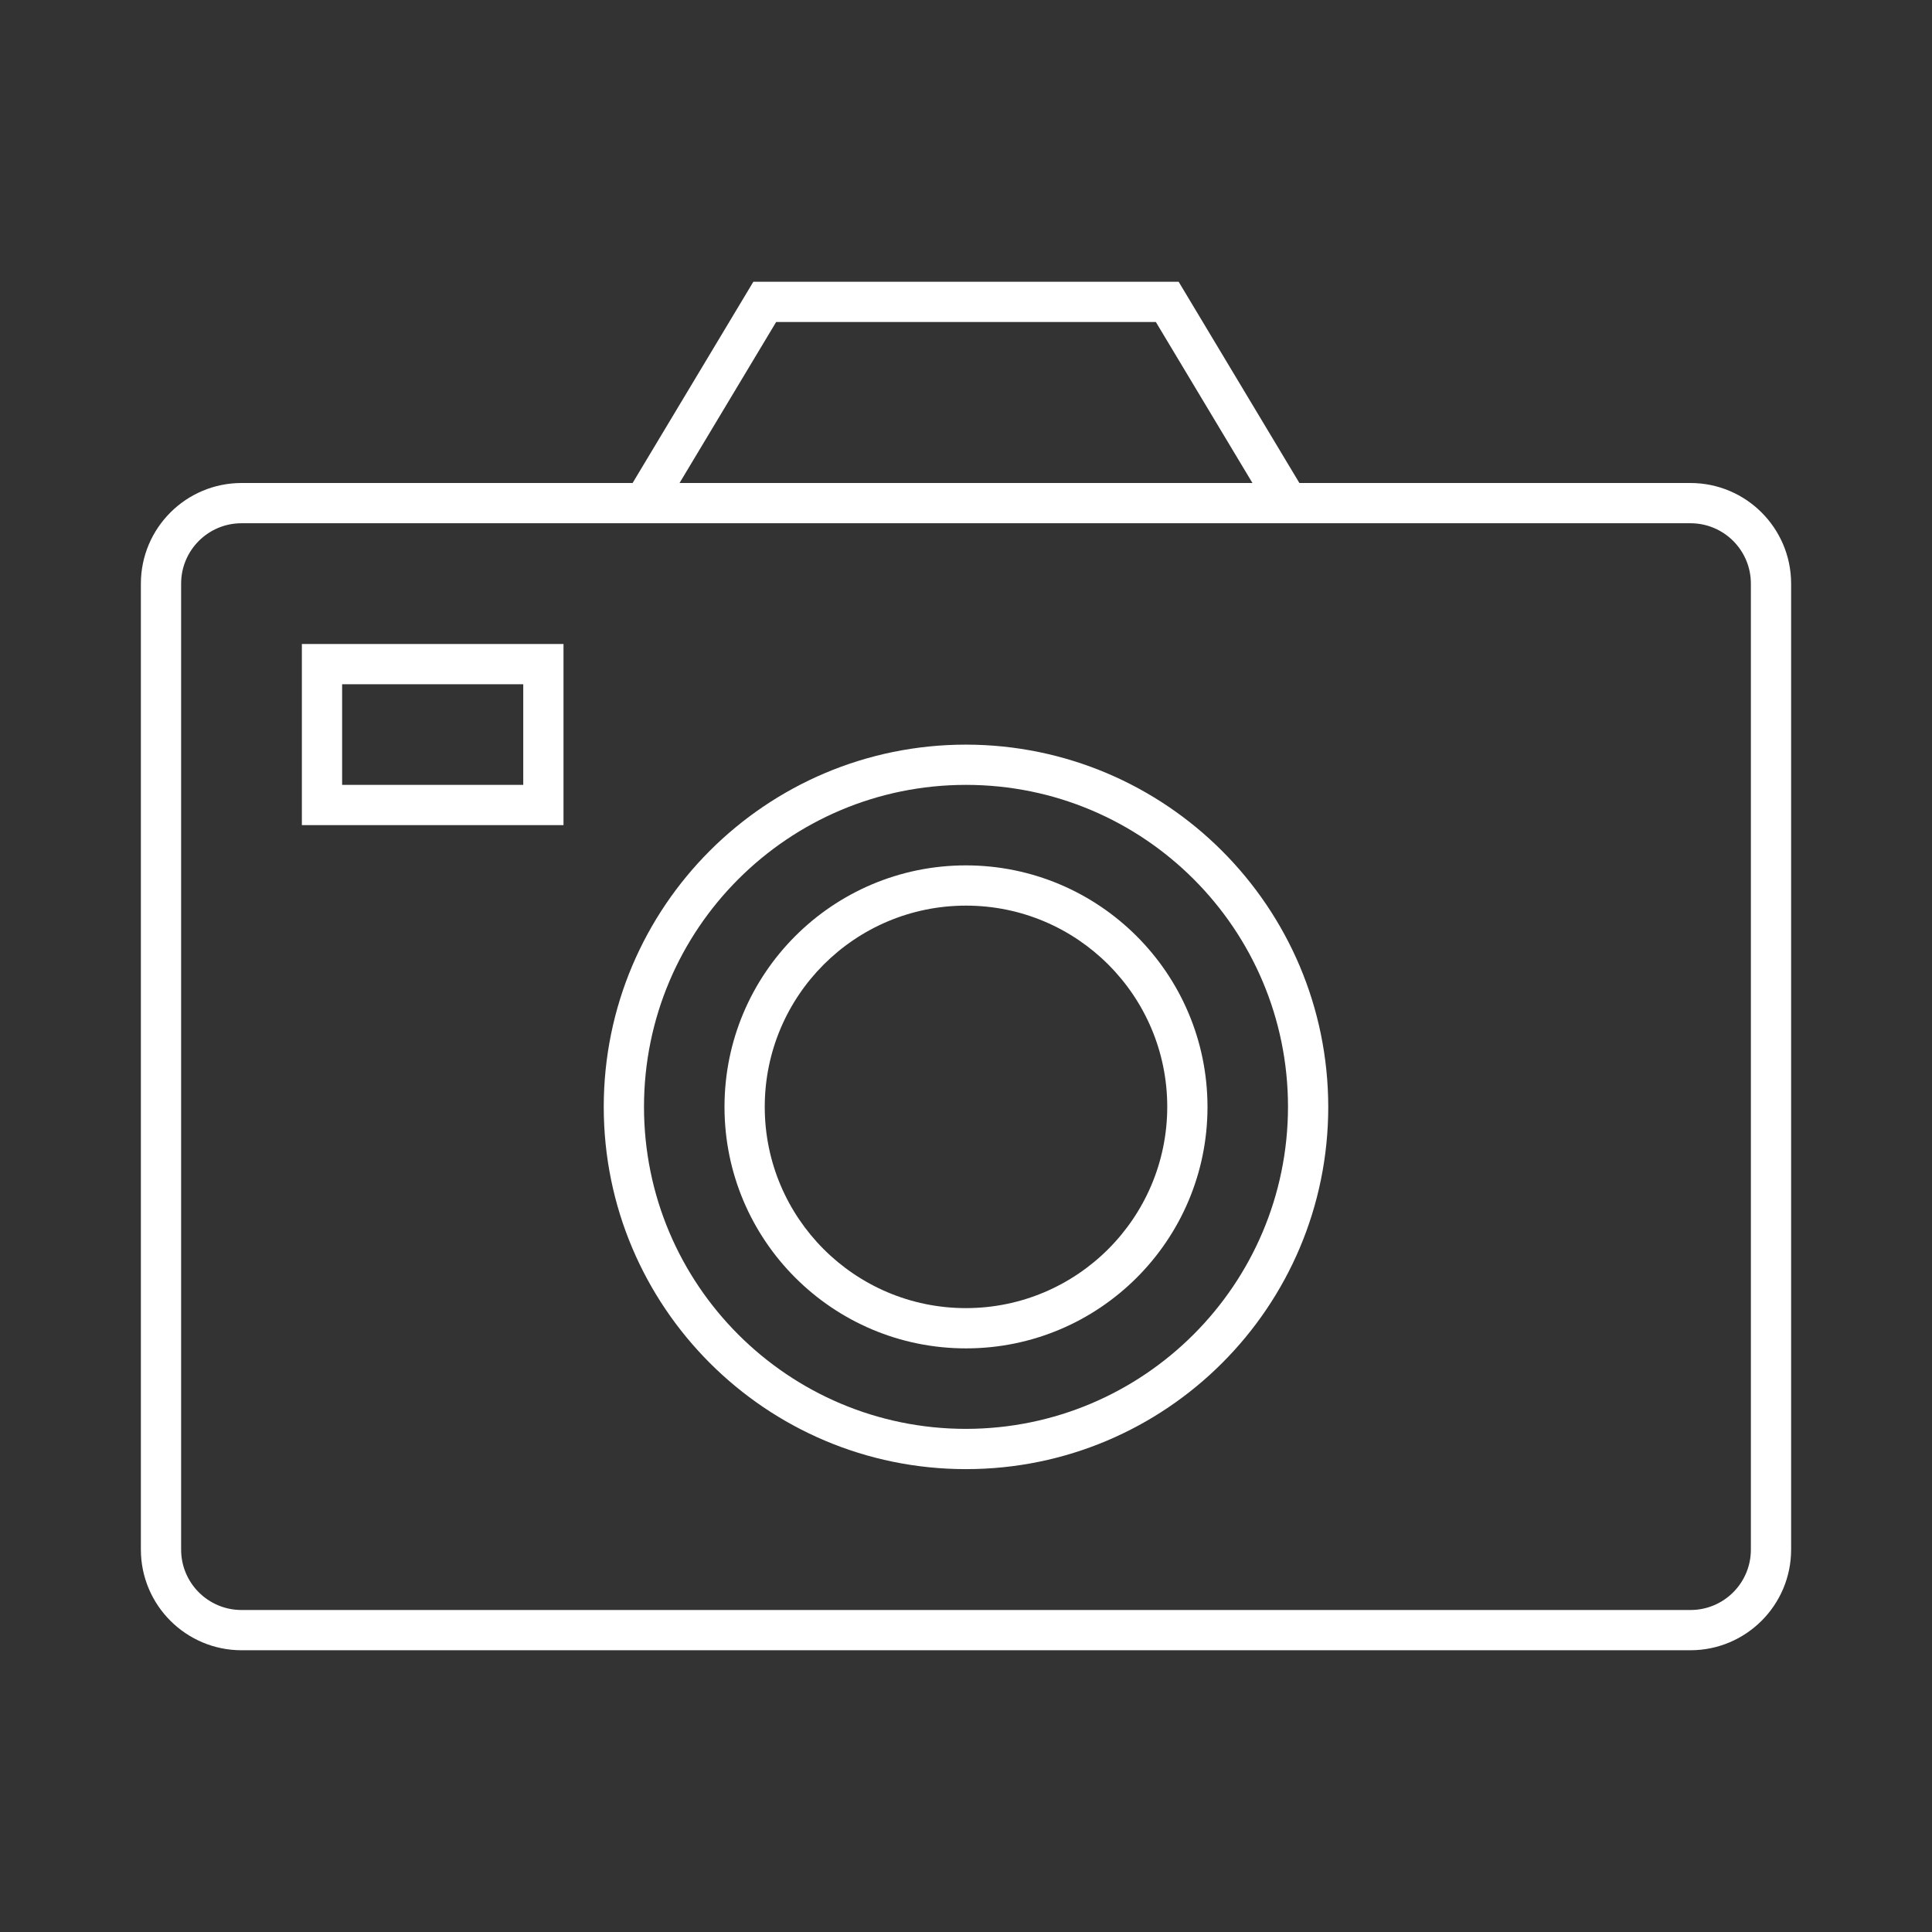 <svg width="96" height="96" xmlns="http://www.w3.org/2000/svg" xmlns:xlink="http://www.w3.org/1999/xlink" overflow="hidden"><rect width="100%" height="100%" fill="#333333" stroke="none"/><defs><clipPath id="clip0"><rect x="716" y="-464" width="96" height="96"/></clipPath></defs><g clip-path="url(#clip0)" transform="translate(-716 464)"><path d="M800-440 780.566-440 774.566-450 753.434-450 747.434-440 728-440C725.24-439.997 723.003-437.76 723-435L723-387C723.003-384.24 725.24-382.003 728-382L800-382C802.76-382.003 804.997-384.24 805-387L805-435C804.997-437.76 802.76-439.997 800-440ZM754.566-448 773.434-448 778.234-440 749.766-440ZM800-438C801.657-438 803-436.657 803-435L803-387C803-385.343 801.657-384 800-384L728-384C726.343-384 725-385.343 725-387L725-435C725-436.657 726.343-438 728-438Z" fill="#FFFFFF"/><path d="M731-423 744-423 744-432 731-432ZM733-430 742-430 742-425 733-425Z" fill="#FFFFFF"/><path d="M764-427C754.059-427 746-418.941 746-409 746-399.059 754.059-391 764-391 773.941-391 782-399.059 782-409 781.988-418.936 773.936-426.988 764-427ZM764-393C755.163-393 748-400.163 748-409 748-417.837 755.163-425 764-425 772.837-425 780-417.837 780-409 779.99-400.168 772.832-393.01 764-393Z" fill="#FFFFFF"/><path d="M764-421C757.373-421 752-415.627 752-409 752-402.373 757.373-397 764-397 770.627-397 776-402.373 776-409 775.993-415.624 770.624-420.993 764-421ZM764-399C758.477-399 754-403.477 754-409 754-414.523 758.477-419 764-419 769.523-419 774-414.523 774-409 773.994-403.48 769.52-399.006 764-399Z" fill="#FFFFFF"/></g></svg>